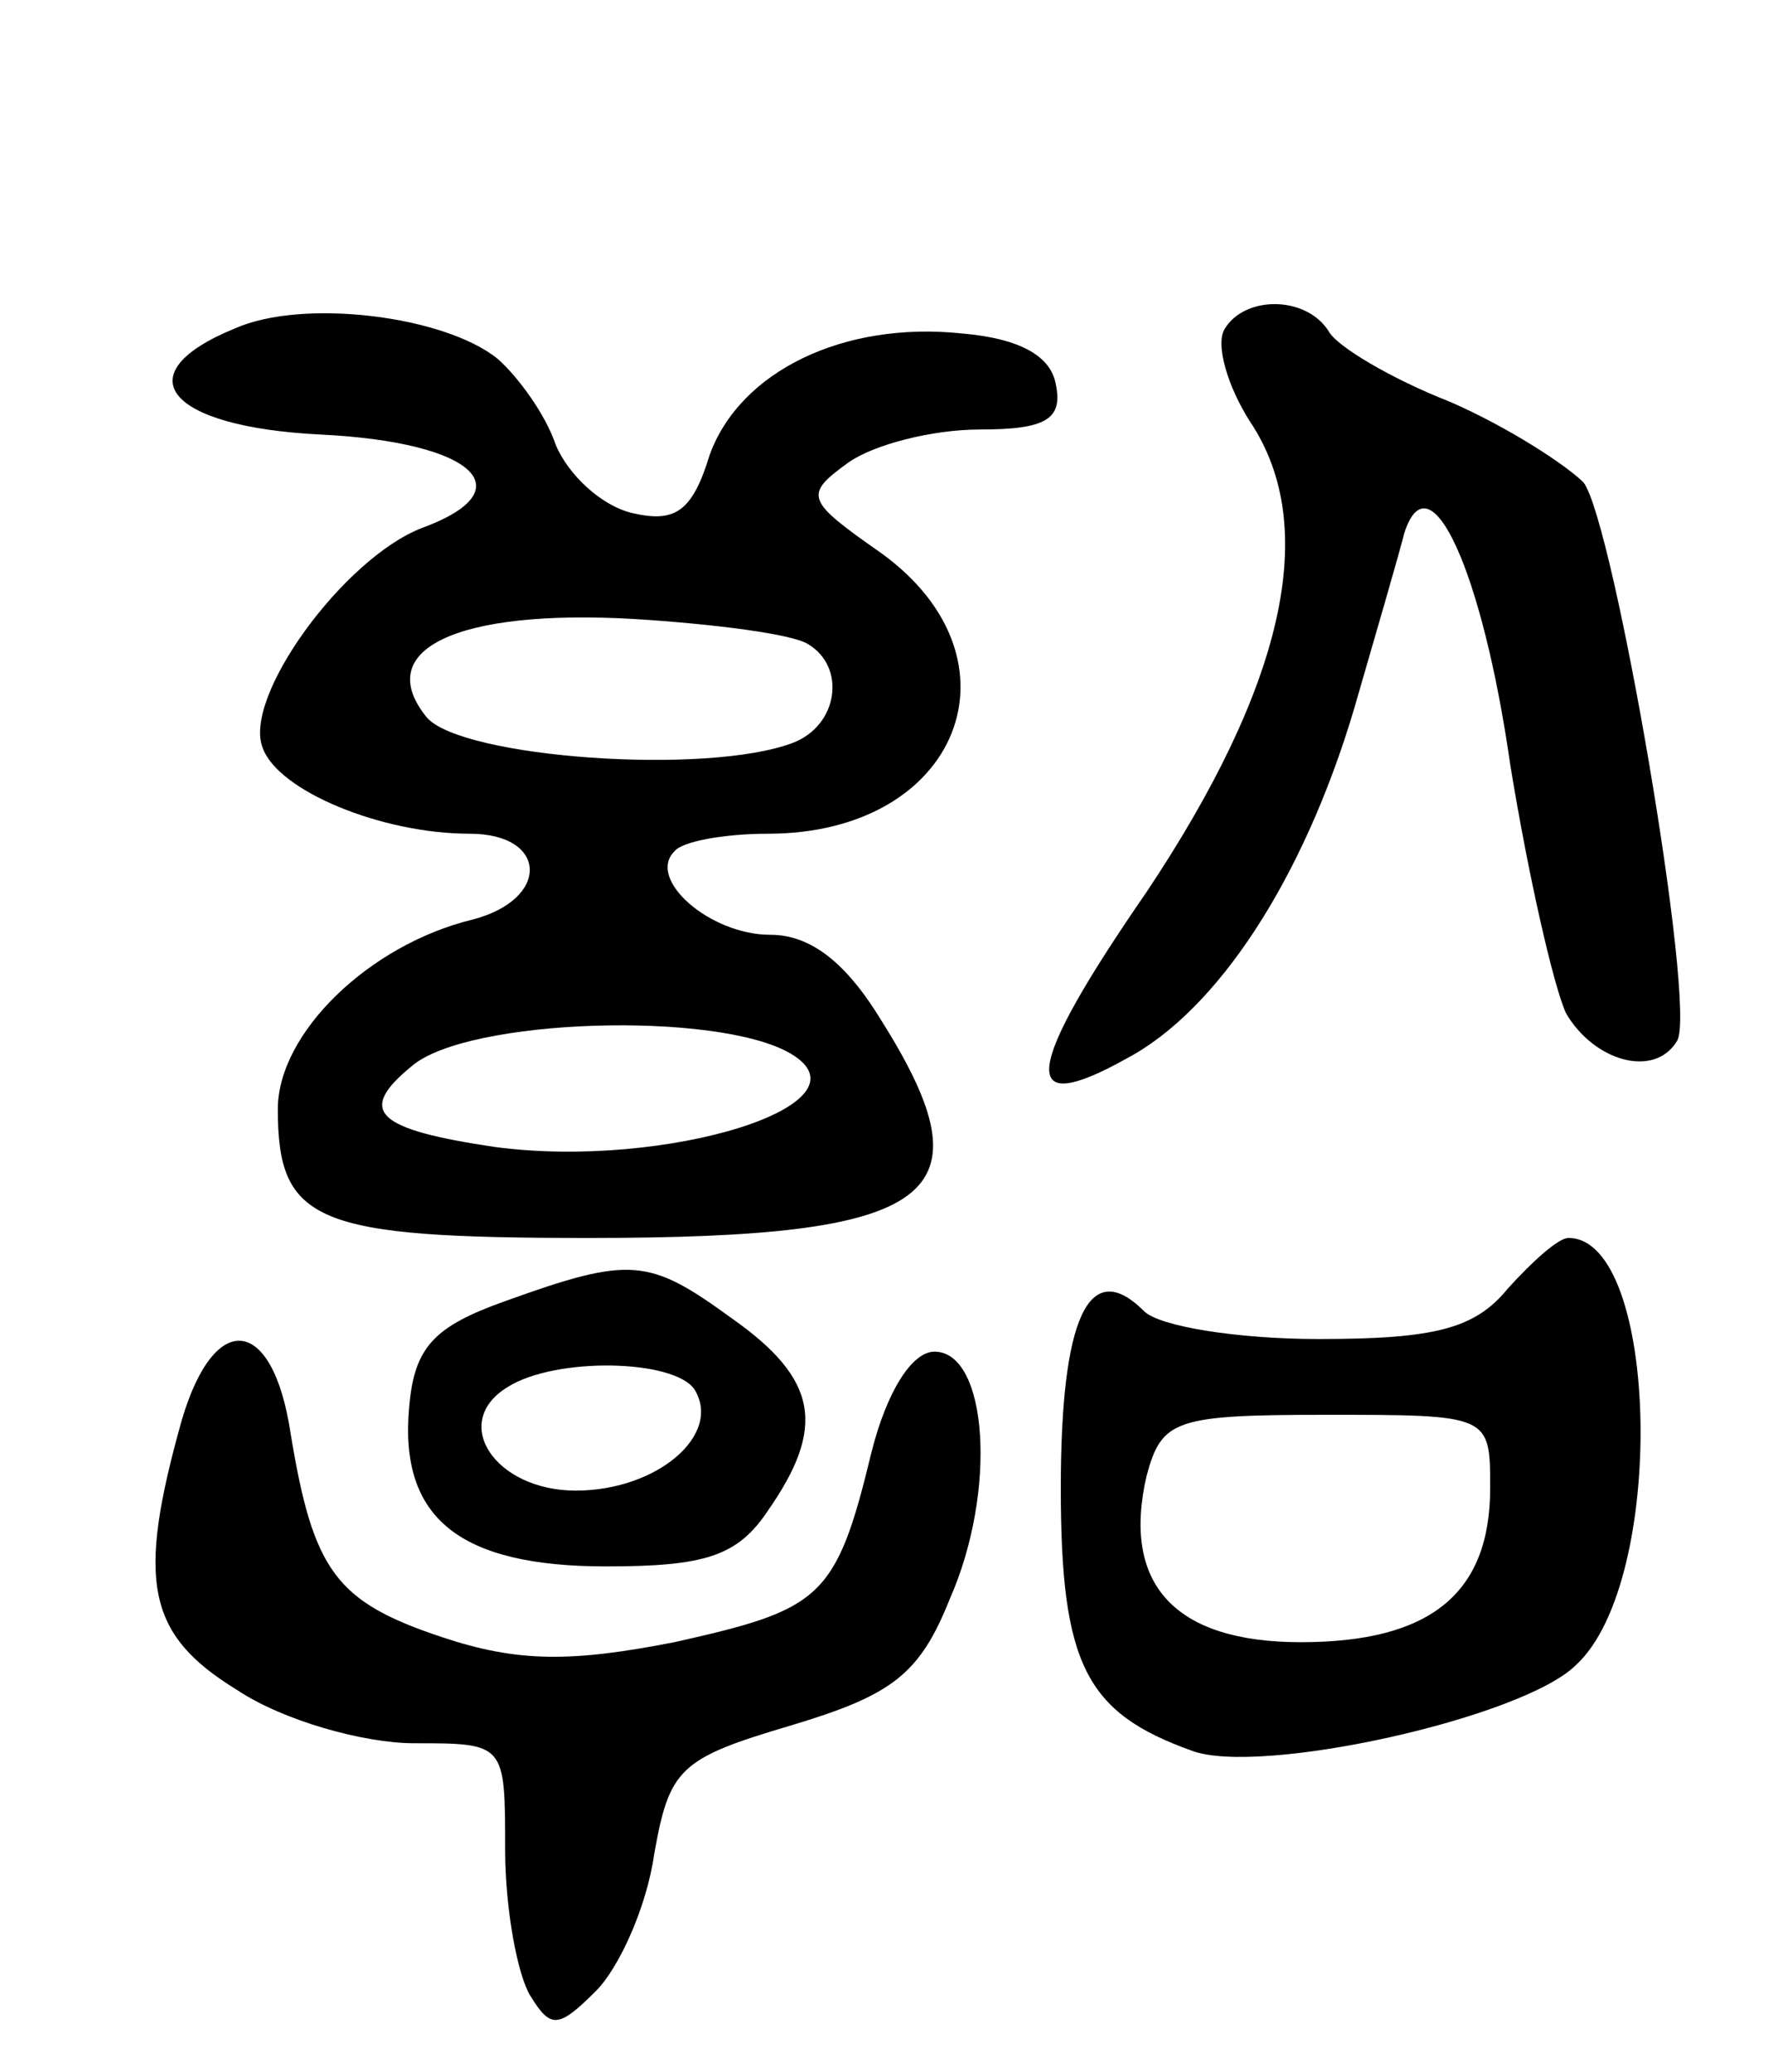 <svg version="1.0" xmlns="http://www.w3.org/2000/svg"
 width="70pt" height="82pt" viewBox="0 0 70 82"
 preserveAspectRatio="xMidYMid meet">
<g transform="translate(0,82) scale(0.1,-0.1)"
fill="#000000" stroke="none">
<path d="M93 690 c-44 -18 -27 -39 34 -42 61 -3 81 -22 40 -37 -31 -12 -71
-67 -63 -87 6 -17 47 -34 82 -34 31 0 32 -26 1 -34 -41 -10 -77 -45 -77 -75 0
-45 15 -51 123 -51 138 0 160 16 116 86 -14 23 -28 34 -44 34 -24 0 -49 22
-38 33 3 4 20 7 37 7 76 0 103 69 45 111 -30 21 -31 23 -13 36 10 7 33 13 52
13 26 0 33 4 30 18 -2 11 -14 18 -37 20 -47 5 -88 -15 -100 -48 -7 -23 -14
-27 -31 -23 -12 3 -25 15 -30 27 -4 12 -15 27 -23 34 -21 17 -77 24 -104 12z
m227 -125 c15 -9 12 -32 -6 -39 -34 -13 -131 -6 -145 10 -22 27 12 43 82 39
32 -2 63 -6 69 -10z m-7 -162 c34 -20 -49 -46 -117 -37 -47 7 -55 14 -33 32
22 19 121 22 150 5z"/>
<path d="M485 690 c-4 -6 1 -23 10 -37 28 -42 13 -105 -41 -186 -49 -71 -51
-90 -8 -66 36 19 70 71 90 138 9 31 18 62 20 70 10 31 31 -15 42 -92 7 -43 17
-87 22 -98 11 -19 35 -26 44 -11 8 13 -25 205 -37 221 -7 7 -30 22 -53 32 -23
9 -45 22 -48 28 -9 14 -33 14 -41 1z"/>
<path d="M597 310 c-13 -16 -29 -20 -75 -20 -32 0 -63 5 -69 11 -22 22 -33 -3
-33 -70 0 -70 10 -89 52 -104 27 -10 131 13 152 34 36 33 33 169 -3 169 -4 0
-14 -9 -24 -20z m-7 -79 c0 -42 -24 -61 -75 -61 -50 0 -71 23 -61 66 6 22 11
24 71 24 65 0 65 0 65 -29z"/>
<path d="M200 305 c-28 -10 -36 -18 -38 -42 -4 -44 20 -63 78 -63 39 0 52 4
64 22 23 33 20 52 -14 76 -33 24 -40 25 -90 7z m75 -35 c11 -18 -15 -40 -47
-40 -32 0 -50 27 -27 41 19 12 66 11 74 -1z"/>
<path d="M72 258 c-18 -64 -14 -85 22 -107 18 -12 50 -21 70 -21 36 0 36 0 36
-42 0 -24 5 -50 10 -58 8 -13 11 -13 26 2 9 9 20 33 23 54 6 34 10 38 54 51
40 12 51 20 63 50 19 43 15 98 -6 98 -9 0 -19 -16 -25 -40 -14 -58 -20 -62
-78 -75 -41 -8 -62 -8 -92 2 -42 14 -51 26 -60 81 -7 46 -30 49 -43 5z"/>
</g>
</svg>
